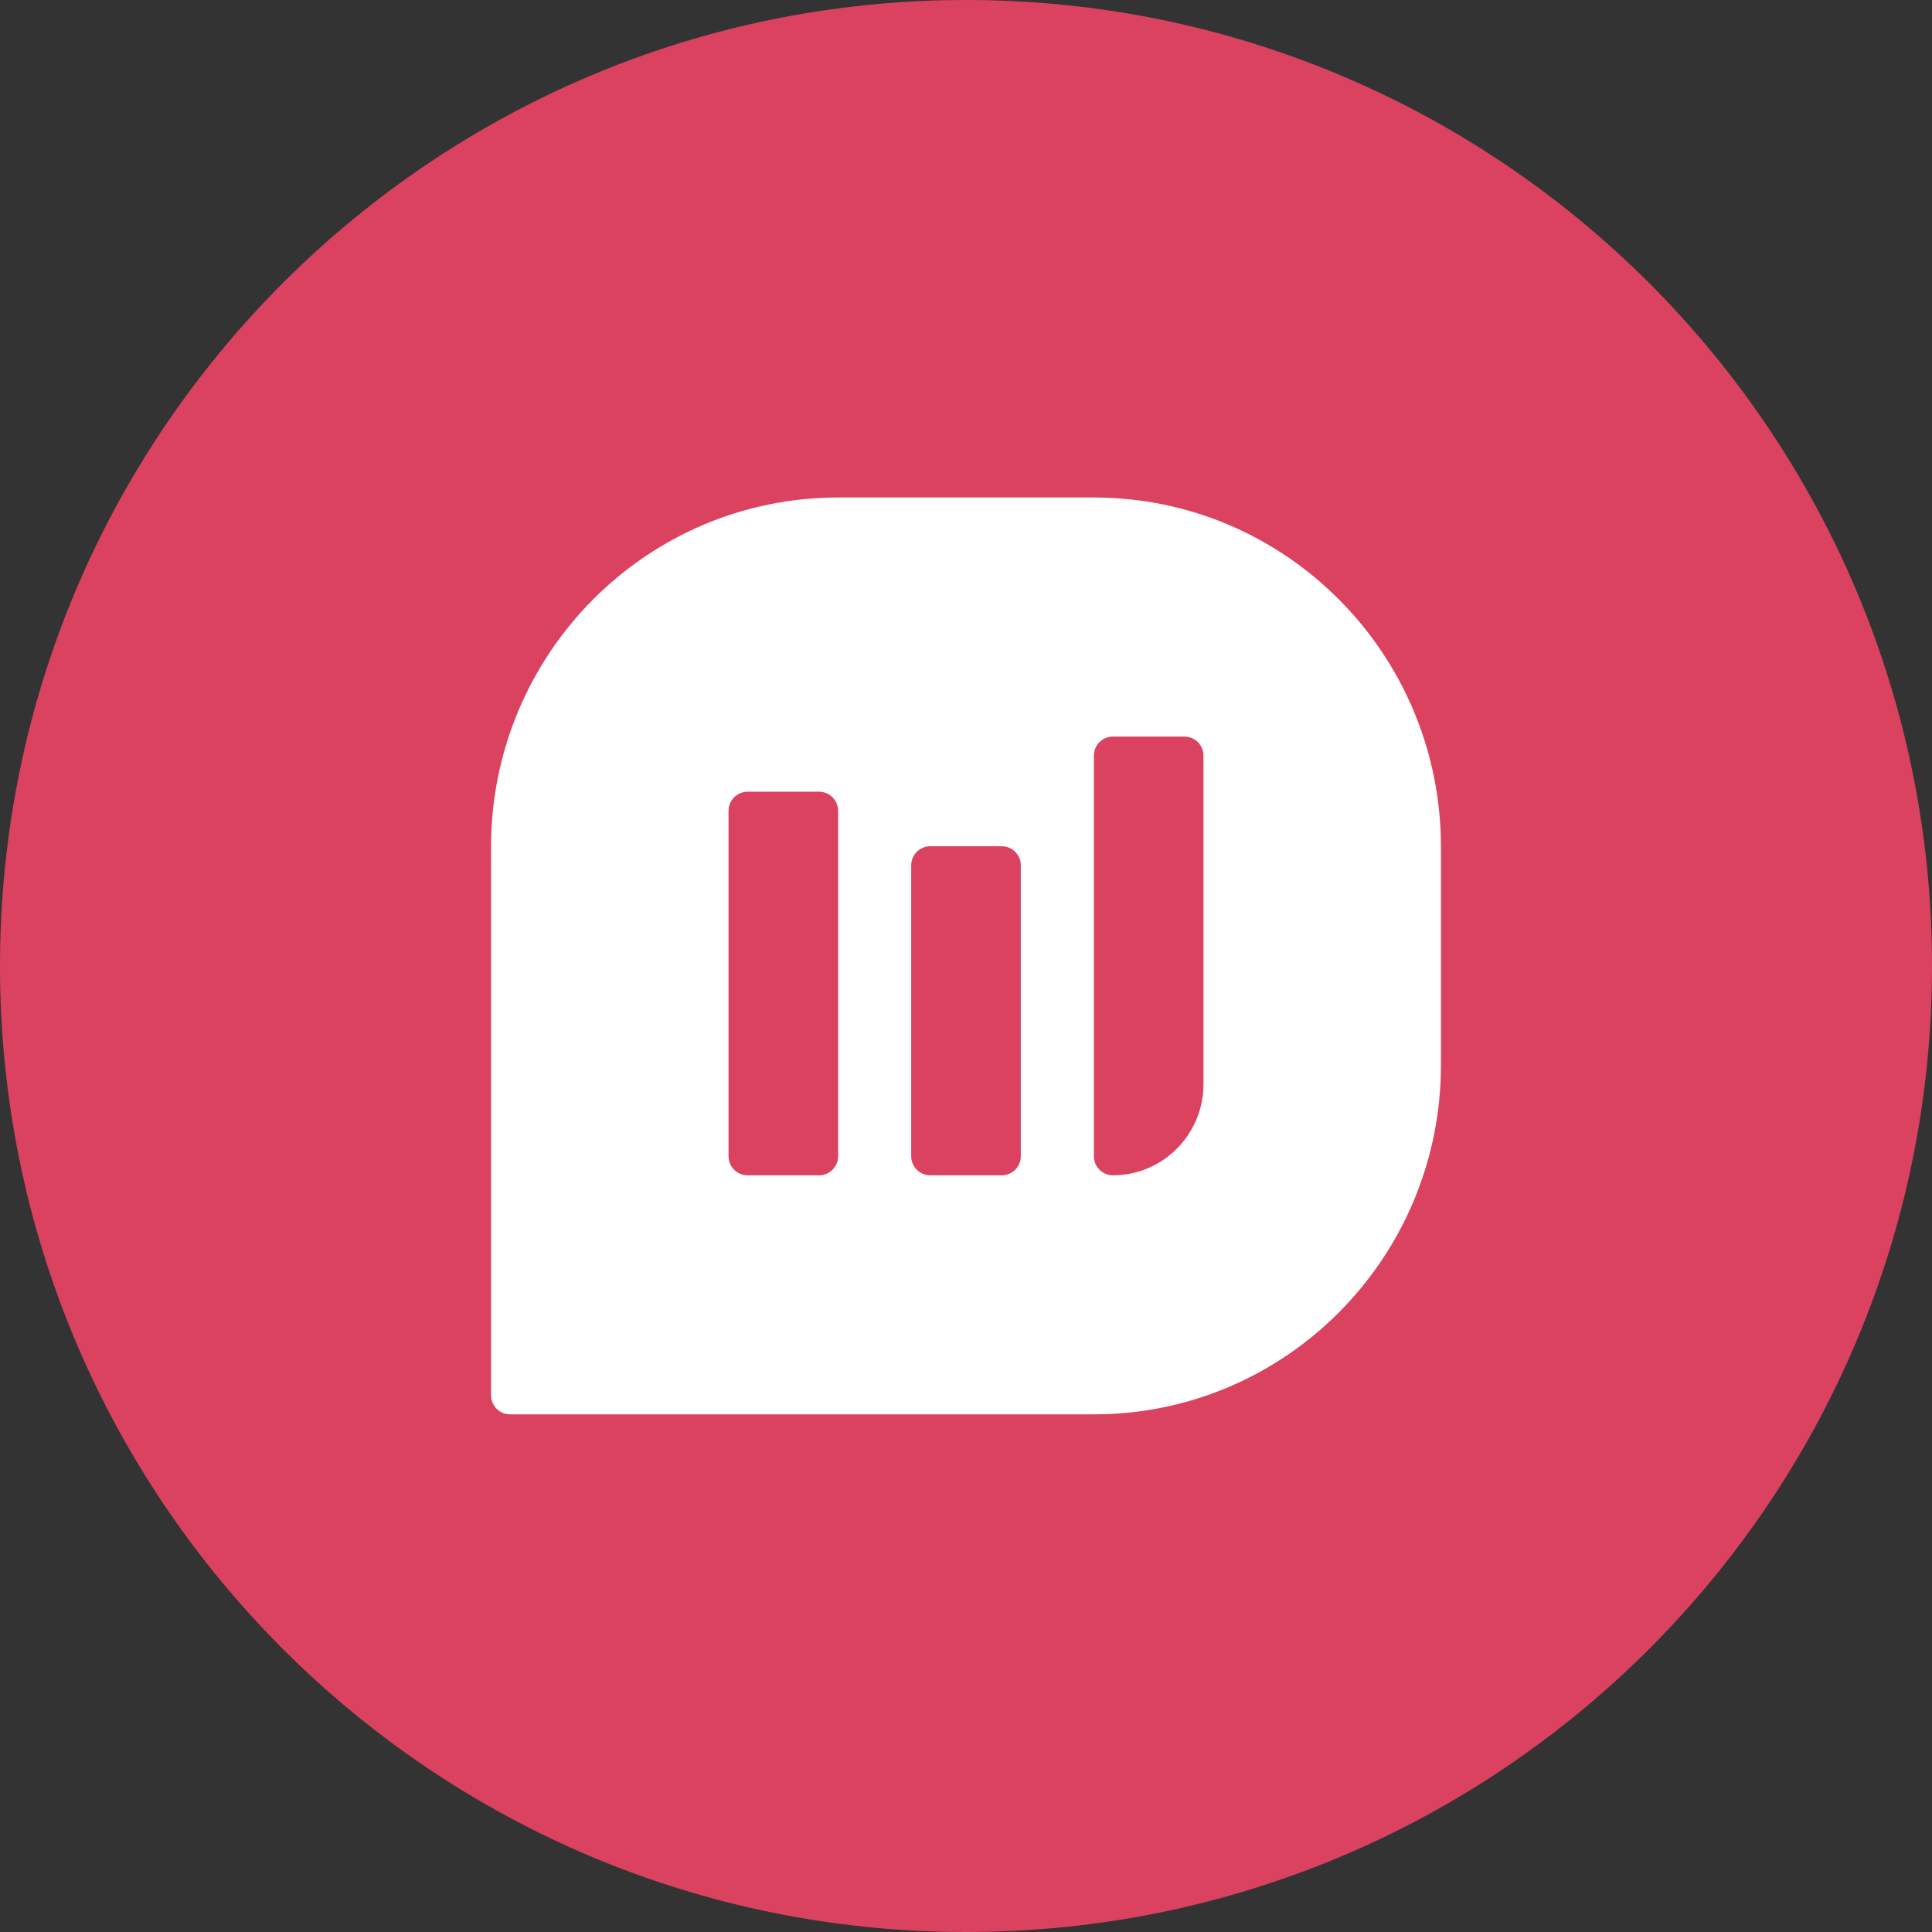<svg width="1200" height="1200" viewBox="0 0 1200 1200" fill="none" xmlns="http://www.w3.org/2000/svg">
<rect x="0" y="0" width="1200" height="1200" fill="#333333" stroke="none"/>
<g clip-path="url(#clip0_932_615)">
<path d="M600 1200C931.371 1200 1200 931.371 1200 600C1200 268.629 931.371 0 600 0C268.629 0 0 268.629 0 600C0 931.371 268.629 1200 600 1200Z" fill="#DB4260"/>
<path fill-rule="evenodd" clip-rule="evenodd" d="M747.502 673.347C747.502 704.634 722.307 729.995 691.23 729.995C684.709 729.995 679.424 724.674 679.424 718.109V469.377C679.424 462.812 684.709 457.49 691.23 457.49H735.694C742.216 457.49 747.502 462.812 747.502 469.377V673.347ZM622.232 729.995H577.768C571.247 729.995 565.962 724.674 565.962 718.109V537.504C565.962 530.938 571.247 525.617 577.768 525.617H622.232C628.754 525.617 634.04 530.938 634.04 537.504V718.109C634.04 724.674 628.754 729.995 622.232 729.995ZM508.772 729.995H464.307C457.786 729.995 452.501 724.674 452.501 718.109V503.644C452.501 497.079 457.786 491.758 464.307 491.758H508.772C515.292 491.758 520.578 497.079 520.578 503.644V718.109C520.578 724.674 515.292 729.995 508.772 729.995ZM679.424 309H520.578C401.518 309 305 406.166 305 526.025V866.601C305 873.164 310.286 878.487 316.807 878.487H679.424C798.485 878.487 895 781.32 895 661.461V526.025C895 406.166 798.485 309 679.424 309Z" fill="white"/>
</g>
<defs>
<clipPath id="clip0_932_615">
<rect width="1200" height="1200" fill="white"/>
</clipPath>
</defs>
</svg>
